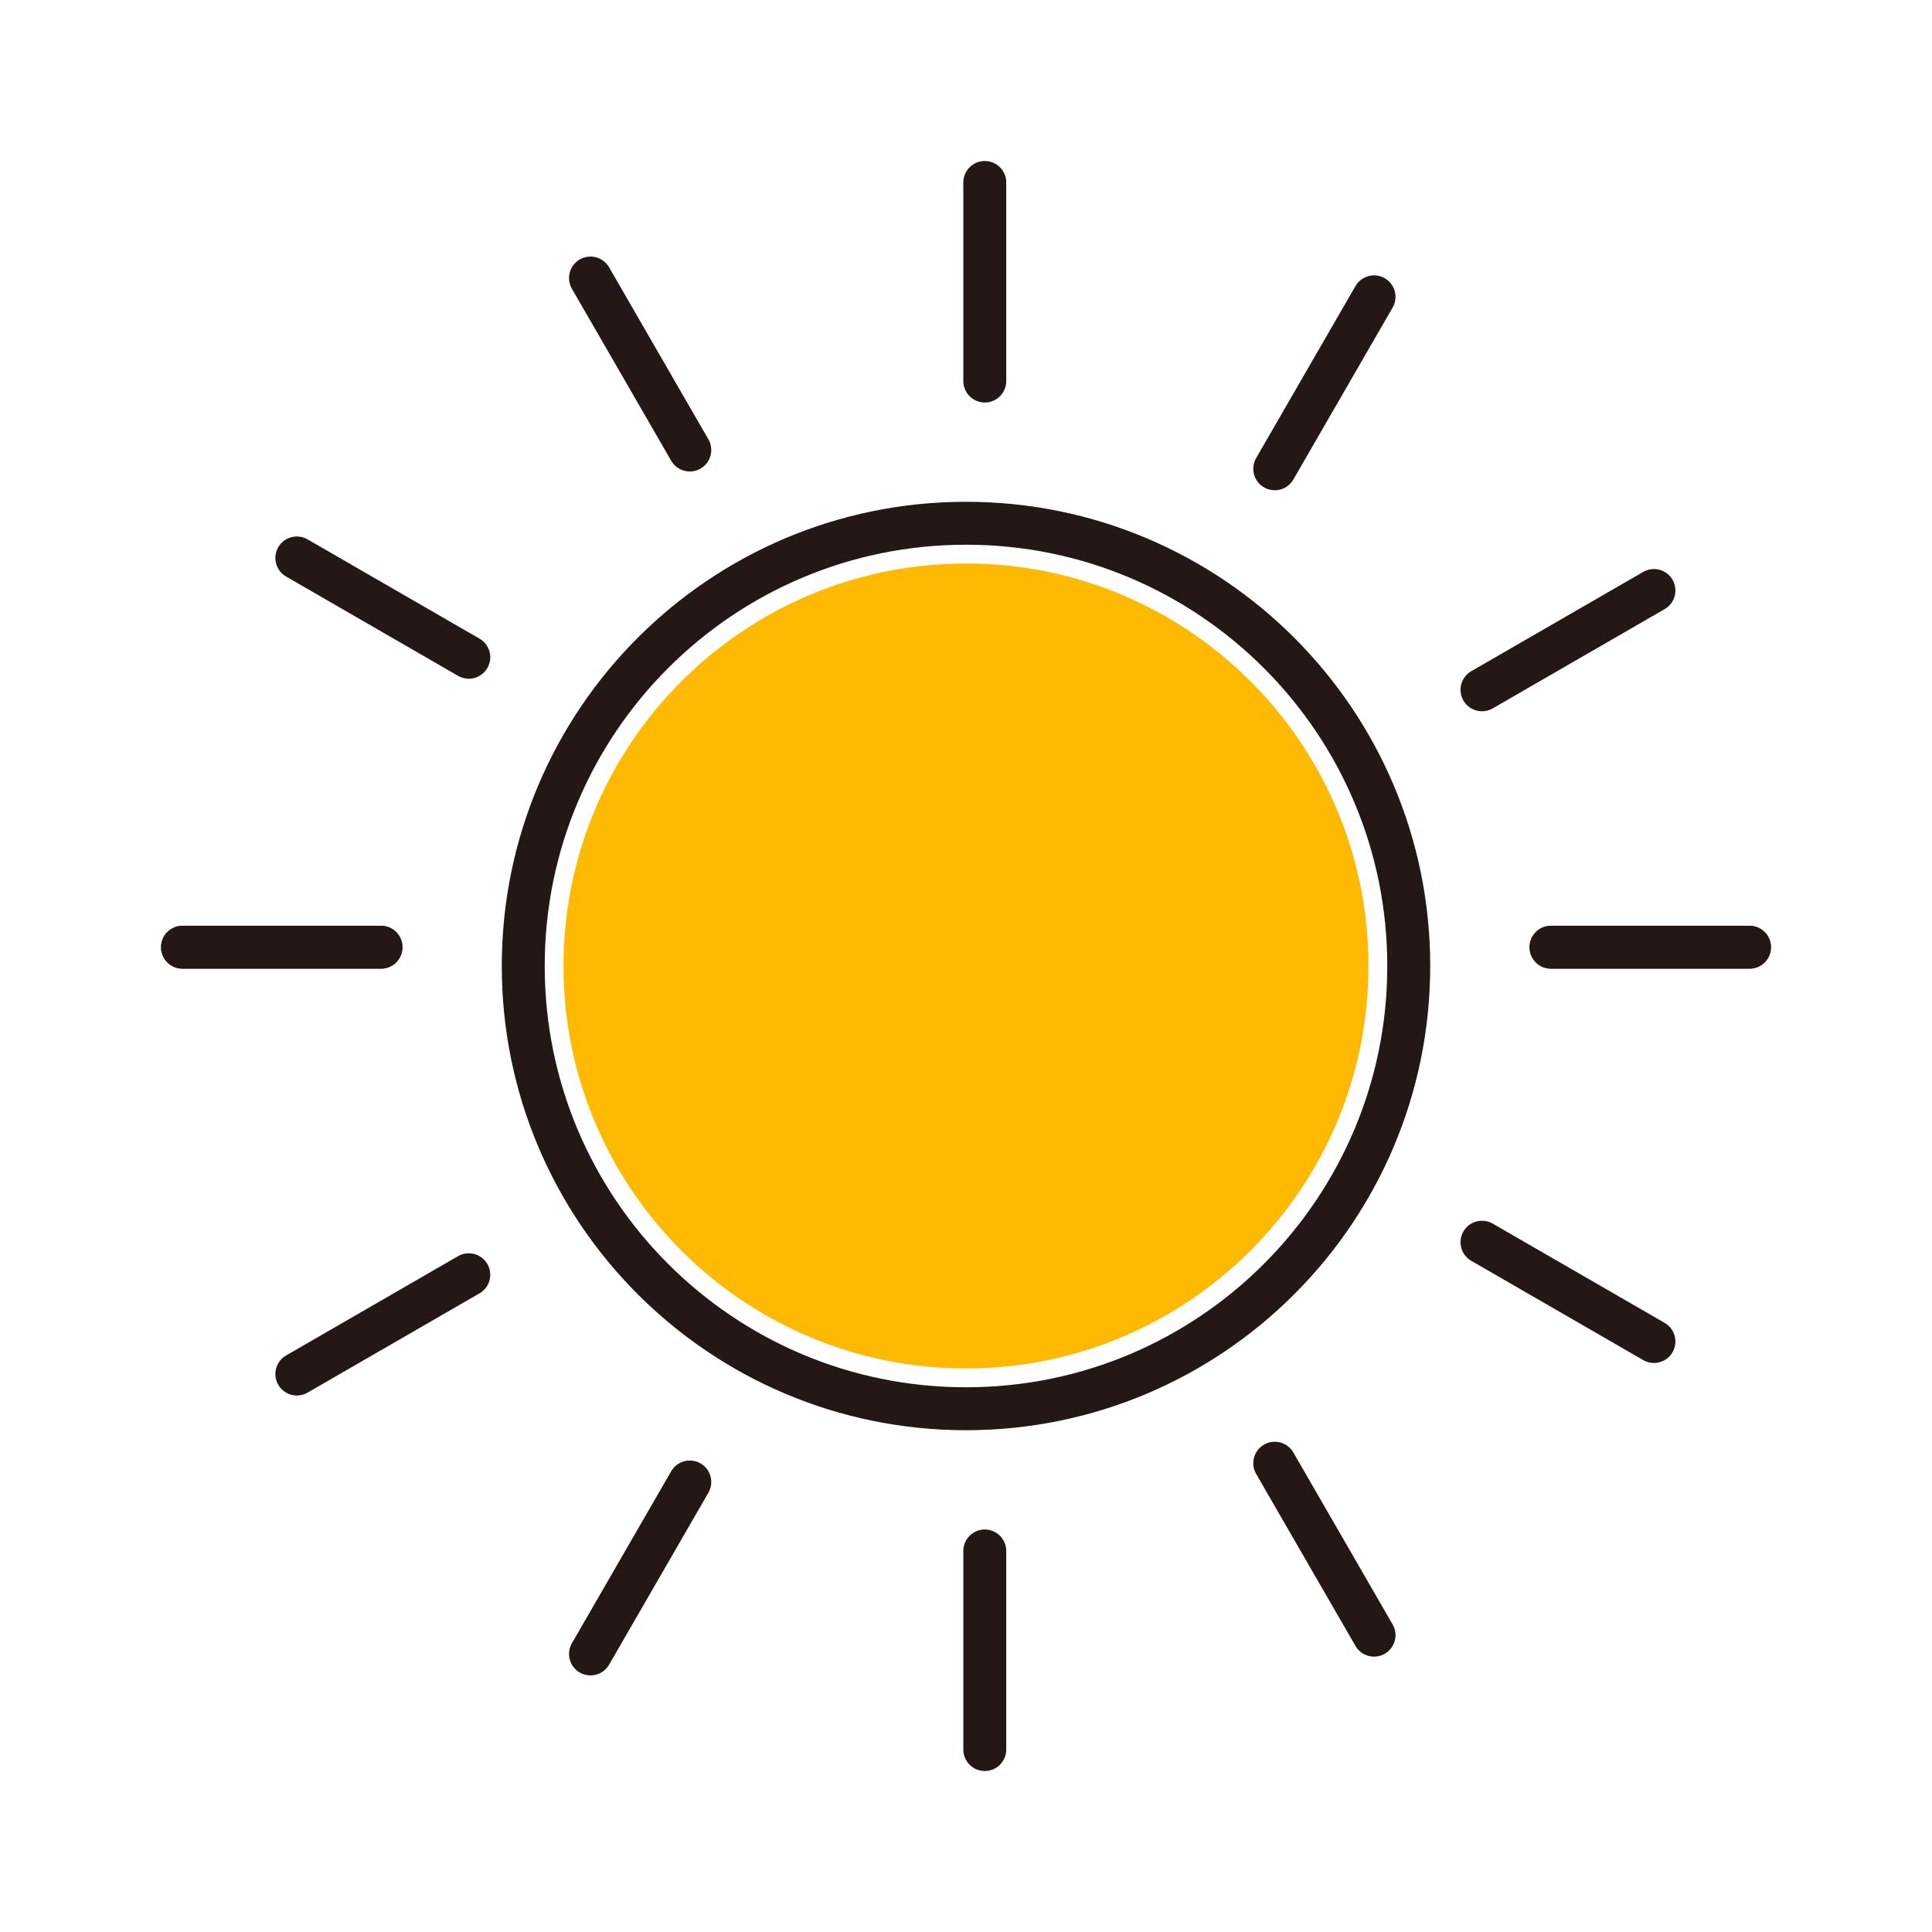 <svg width="90" height="90" viewBox="0 0 90 90" fill="none" xmlns="http://www.w3.org/2000/svg">
<path fill-rule="evenodd" clip-rule="evenodd" d="M65.625 45C65.625 56.391 56.391 65.625 45 65.625C33.609 65.625 24.375 56.391 24.375 45C24.375 33.609 33.609 24.375 45 24.375C56.391 24.375 65.625 33.609 65.625 45Z" stroke="#231815" stroke-width="2"/>
<line x1="81.5" y1="44.125" x2="72.25" y2="44.125" stroke="#F25022" stroke-width="2" stroke-linecap="round" stroke-linejoin="round"/>
<line x1="17.75" y1="44.125" x2="8.5" y2="44.125" stroke="#F25022" stroke-width="2" stroke-linecap="round" stroke-linejoin="round"/>
<line x1="81.5" y1="44.125" x2="72.25" y2="44.125" stroke="#231815" stroke-width="2" stroke-linecap="round" stroke-linejoin="round"/>
<line x1="17.75" y1="44.125" x2="8.5" y2="44.125" stroke="#231815" stroke-width="2" stroke-linecap="round" stroke-linejoin="round"/>
<g clip-path="url(#clip0_14_280)">
<line x1="77.047" y1="62.492" x2="69.037" y2="57.867" stroke="#231815" stroke-width="2" stroke-linecap="round" stroke-linejoin="round"/>
</g>
<g clip-path="url(#clip1_14_280)">
<line x1="21.838" y1="30.617" x2="13.828" y2="25.992" stroke="#231815" stroke-width="2" stroke-linecap="round" stroke-linejoin="round"/>
</g>
<g clip-path="url(#clip2_14_280)">
<line x1="64.008" y1="76.172" x2="59.383" y2="68.162" stroke="#231815" stroke-width="2" stroke-linecap="round" stroke-linejoin="round"/>
</g>
<g clip-path="url(#clip3_14_280)">
<line x1="32.133" y1="20.963" x2="27.508" y2="12.953" stroke="#231815" stroke-width="2" stroke-linecap="round" stroke-linejoin="round"/>
</g>
<g clip-path="url(#clip4_14_280)">
<line x1="45.875" y1="81.5" x2="45.875" y2="72.25" stroke="#231815" stroke-width="2" stroke-linecap="round" stroke-linejoin="round"/>
</g>
<g clip-path="url(#clip5_14_280)">
<line x1="45.875" y1="17.75" x2="45.875" y2="8.5" stroke="#231815" stroke-width="2" stroke-linecap="round" stroke-linejoin="round"/>
</g>
<g clip-path="url(#clip6_14_280)">
<line x1="27.508" y1="77.047" x2="32.133" y2="69.037" stroke="#231815" stroke-width="2" stroke-linecap="round" stroke-linejoin="round"/>
</g>
<g clip-path="url(#clip7_14_280)">
<line x1="59.383" y1="21.838" x2="64.008" y2="13.828" stroke="#231815" stroke-width="2" stroke-linecap="round" stroke-linejoin="round"/>
</g>
<g clip-path="url(#clip8_14_280)">
<line x1="13.828" y1="64.008" x2="21.838" y2="59.383" stroke="#231815" stroke-width="2" stroke-linecap="round" stroke-linejoin="round"/>
</g>
<g clip-path="url(#clip9_14_280)">
<line x1="69.037" y1="32.133" x2="77.047" y2="27.508" stroke="#231815" stroke-width="2" stroke-linecap="round" stroke-linejoin="round"/>
</g>
<path d="M63.75 45C63.75 55.355 55.355 63.75 45 63.75C34.645 63.75 26.25 55.355 26.25 45C26.25 34.645 34.645 26.25 45 26.25C55.355 26.25 63.75 34.645 63.75 45Z" fill="#FFB900"/>
<defs>
<clipPath id="clip0_14_280">
<rect x="67.984" y="53.94" width="15" height="7.5" rx="3.75" transform="rotate(30 67.984 53.94)" fill="white"/>
</clipPath>
<clipPath id="clip1_14_280">
<rect x="12.775" y="22.065" width="15" height="7.5" rx="3.75" transform="rotate(30 12.775 22.065)" fill="white"/>
</clipPath>
<clipPath id="clip2_14_280">
<rect x="60.435" y="64.234" width="15" height="7.5" rx="3.75" transform="rotate(60 60.435 64.234)" fill="white"/>
</clipPath>
<clipPath id="clip3_14_280">
<rect x="28.56" y="9.025" width="15" height="7.5" rx="3.75" transform="rotate(60 28.56 9.025)" fill="white"/>
</clipPath>
<clipPath id="clip4_14_280">
<rect x="48.75" y="69.375" width="15" height="7.5" rx="3.75" transform="rotate(90 48.75 69.375)" fill="white"/>
</clipPath>
<clipPath id="clip5_14_280">
<rect x="48.75" y="5.625" width="15" height="7.5" rx="3.75" transform="rotate(90 48.75 5.625)" fill="white"/>
</clipPath>
<clipPath id="clip6_14_280">
<rect x="36.06" y="67.984" width="15" height="7.5" rx="3.75" transform="rotate(120 36.06 67.984)" fill="white"/>
</clipPath>
<clipPath id="clip7_14_280">
<rect x="67.935" y="12.775" width="15" height="7.5" rx="3.75" transform="rotate(120 67.935 12.775)" fill="white"/>
</clipPath>
<clipPath id="clip8_14_280">
<rect x="25.766" y="60.435" width="15" height="7.5" rx="3.75" transform="rotate(150 25.766 60.435)" fill="white"/>
</clipPath>
<clipPath id="clip9_14_280">
<rect x="80.975" y="28.56" width="15" height="7.5" rx="3.75" transform="rotate(150 80.975 28.56)" fill="white"/>
</clipPath>
</defs>
</svg>
